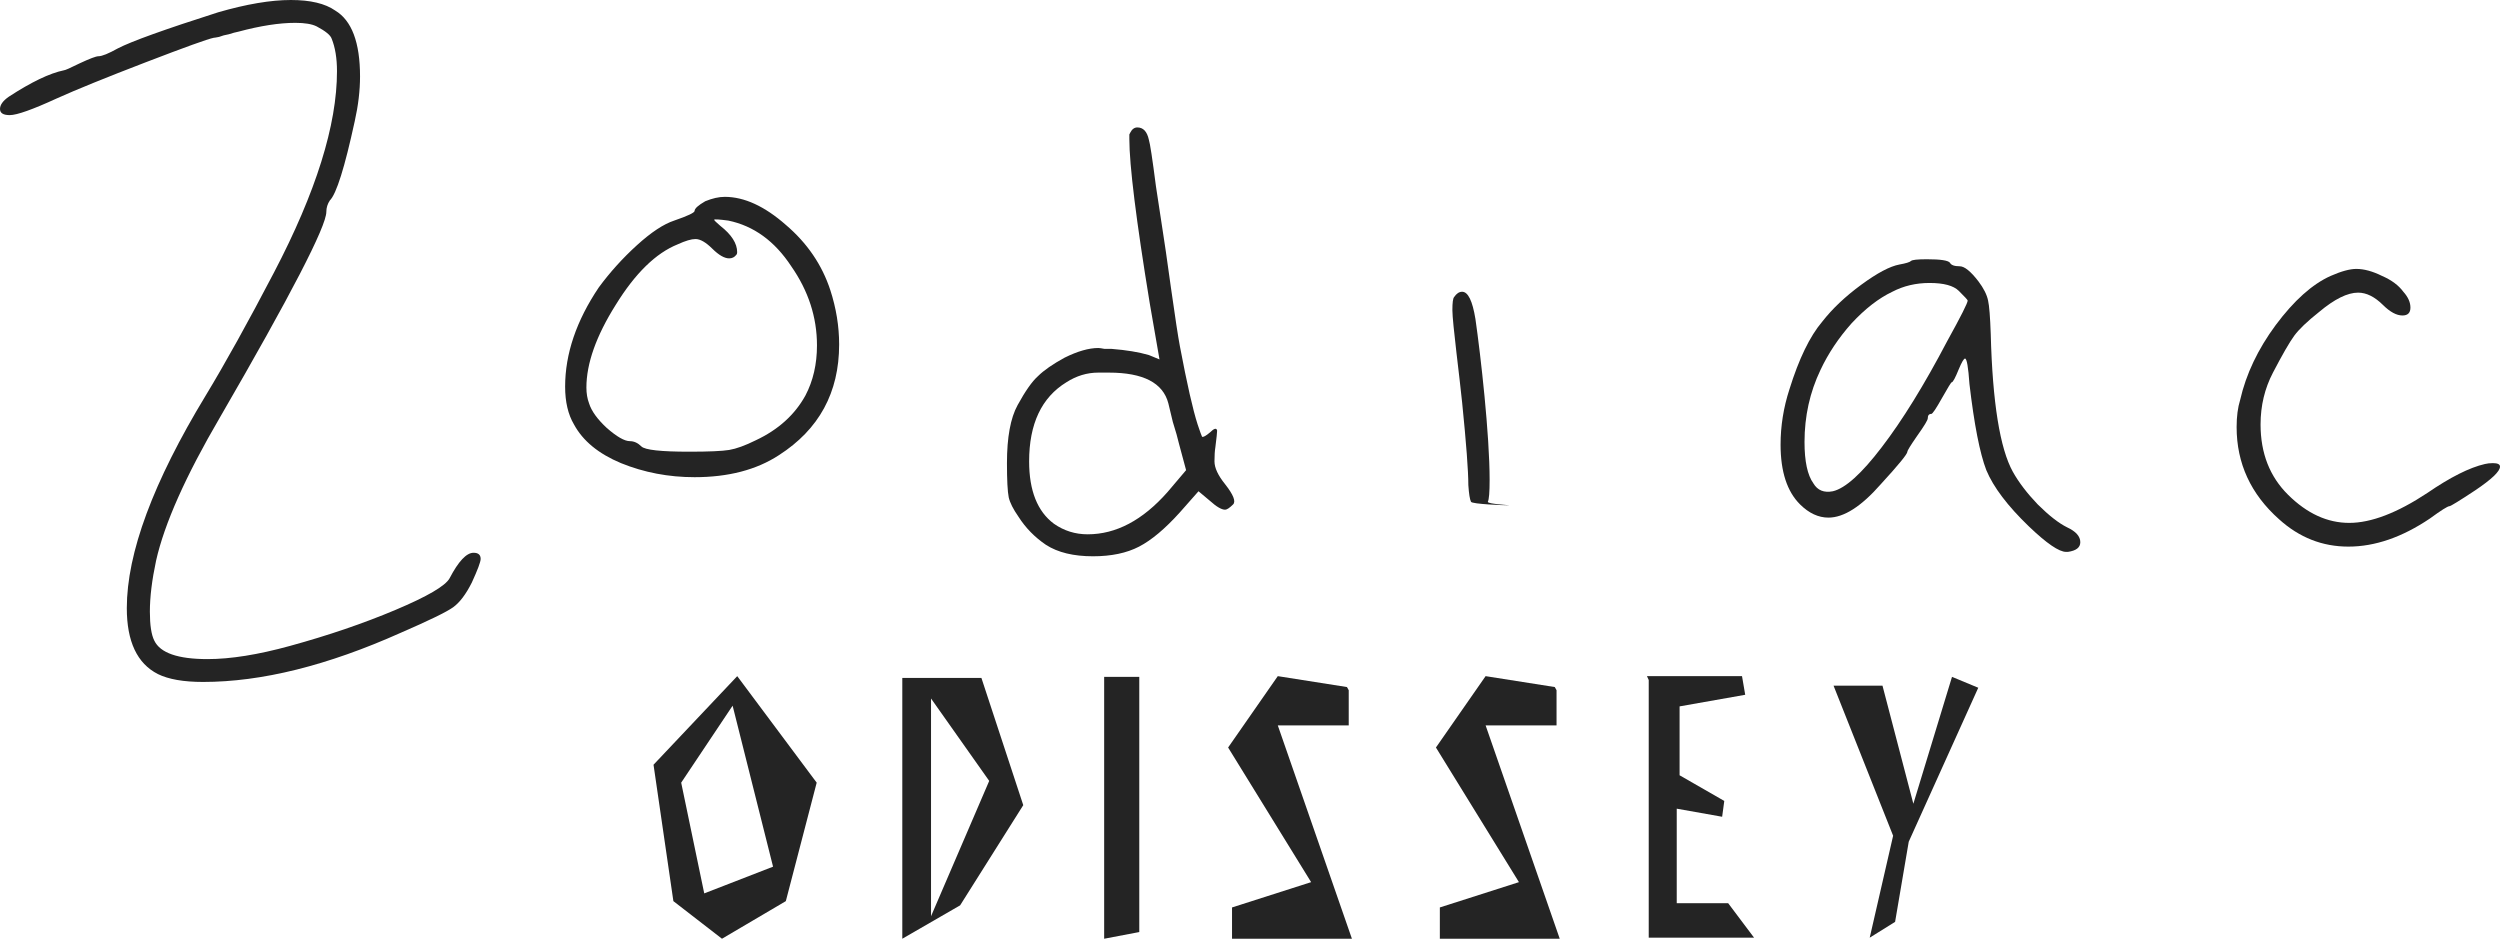 <svg xmlns="http://www.w3.org/2000/svg" width="253" height="95" viewBox="0 0 253 95" fill="none"><path d="M6.462 7.115C6.581 7.115 7.12 6.878 8.077 6.403C9.094 5.929 9.722 5.692 9.962 5.692C10.321 5.692 10.979 5.425 11.936 4.891C13.312 4.18 16.692 2.964 22.077 1.245C24.949 0.415 27.402 0 29.436 0C31.41 0 32.906 0.356 33.923 1.067C35.599 2.075 36.436 4.299 36.436 7.737C36.436 9.16 36.257 10.672 35.898 12.273C34.881 16.957 34.043 19.625 33.385 20.277C33.146 20.633 33.026 21.018 33.026 21.433C33.026 22.916 29.436 29.852 22.257 42.244C18.787 48.173 16.633 53.005 15.795 56.74C15.376 58.697 15.167 60.416 15.167 61.898C15.167 63.262 15.316 64.24 15.616 64.833C16.214 66.079 18.009 66.701 21 66.701C23.334 66.701 26.116 66.256 29.346 65.367C33.235 64.3 36.795 63.084 40.026 61.721C43.257 60.357 45.082 59.29 45.5 58.519C46.398 56.8 47.206 55.94 47.923 55.94C48.402 55.94 48.642 56.147 48.642 56.562C48.642 56.859 48.342 57.659 47.744 58.964C47.146 60.15 46.517 60.98 45.859 61.454C45.201 61.928 43.436 62.788 40.565 64.033C33.146 67.353 26.475 69.013 20.552 69.013C18.577 69.013 17.051 68.746 15.975 68.213C13.88 67.146 12.833 64.922 12.833 61.543C12.833 55.97 15.496 48.795 20.821 40.021C22.795 36.76 25.099 32.609 27.731 27.57C31.979 19.447 34.103 12.658 34.103 7.204C34.103 5.899 33.923 4.802 33.564 3.913C33.445 3.557 32.936 3.142 32.039 2.668C31.56 2.431 30.842 2.312 29.885 2.312C28.27 2.312 26.355 2.609 24.141 3.202C23.842 3.261 23.513 3.35 23.154 3.468C22.795 3.528 22.466 3.617 22.167 3.735C21.868 3.795 21.688 3.824 21.628 3.824C21.03 3.943 18.727 4.773 14.718 6.314C10.71 7.856 7.718 9.071 5.744 9.961C3.291 11.087 1.705 11.65 0.987 11.65C0.329 11.65 0 11.443 0 11.028C0 10.613 0.299 10.198 0.897 9.783C3.171 8.301 5.026 7.411 6.462 7.115Z" fill="#242424"></path><path d="M81.511 40.021C82.289 38.538 82.678 36.849 82.678 34.951C82.678 32.105 81.81 29.437 80.075 26.947C78.4 24.398 76.276 22.856 73.704 22.323C72.806 22.204 72.327 22.174 72.268 22.234C72.268 22.293 72.477 22.5 72.896 22.856C74.033 23.746 74.601 24.635 74.601 25.524C74.601 25.643 74.571 25.732 74.511 25.791C74.332 26.028 74.092 26.147 73.793 26.147C73.315 26.147 72.746 25.821 72.088 25.169C71.43 24.516 70.862 24.19 70.383 24.19C69.964 24.19 69.366 24.368 68.588 24.724C66.374 25.613 64.28 27.659 62.306 30.86C60.332 34.003 59.344 36.789 59.344 39.22C59.344 39.813 59.434 40.347 59.614 40.821C59.853 41.592 60.451 42.422 61.408 43.311C62.426 44.2 63.203 44.645 63.742 44.645C64.161 44.645 64.55 44.823 64.909 45.179C65.267 45.535 66.883 45.712 69.755 45.712C71.729 45.712 73.075 45.653 73.793 45.535C74.511 45.416 75.409 45.09 76.486 44.556C78.759 43.489 80.434 41.977 81.511 40.021ZM71.37 20.366C72.088 20.07 72.746 19.921 73.344 19.921C75.319 19.921 77.383 20.87 79.537 22.767C81.691 24.605 83.186 26.799 84.024 29.348C84.622 31.186 84.921 33.024 84.921 34.862C84.921 39.724 82.887 43.459 78.819 46.068C76.545 47.55 73.704 48.291 70.293 48.291C67.661 48.291 65.178 47.817 62.844 46.869C60.571 45.92 58.985 44.616 58.088 42.955C57.49 41.947 57.191 40.673 57.191 39.131C57.191 35.811 58.327 32.461 60.601 29.082C61.738 27.54 63.024 26.117 64.46 24.813C65.896 23.508 67.152 22.678 68.229 22.323C69.605 21.848 70.293 21.522 70.293 21.344C70.293 21.107 70.652 20.781 71.37 20.366Z" fill="#242424"></path><path d="M118.238 40.821C117.7 38.746 115.695 37.708 112.225 37.708H111.148C110.011 37.708 108.934 38.034 107.917 38.687C105.405 40.228 104.148 42.896 104.148 46.691C104.148 49.655 104.986 51.76 106.661 53.005C107.678 53.717 108.815 54.072 110.071 54.072C112.943 54.072 115.635 52.649 118.148 49.803L120.033 47.58L119.315 44.912C119.195 44.378 118.986 43.637 118.687 42.689C118.447 41.681 118.298 41.058 118.238 40.821ZM114.379 13.429C114.558 13.073 114.798 12.896 115.097 12.896C115.695 12.896 116.084 13.311 116.264 14.141C116.383 14.496 116.623 16.067 116.982 18.854C117.4 21.641 117.64 23.212 117.699 23.568C117.819 24.279 118.088 26.147 118.507 29.171C118.926 32.135 119.225 34.092 119.405 35.04C120.123 38.835 120.721 41.473 121.2 42.955C121.439 43.667 121.588 44.082 121.648 44.2C121.768 44.26 122.037 44.112 122.456 43.756C122.875 43.341 123.114 43.282 123.174 43.578C123.174 43.756 123.114 44.319 122.994 45.268C122.935 45.623 122.905 46.098 122.905 46.691C122.905 47.343 123.264 48.114 123.982 49.003C124.819 50.07 125.088 50.752 124.789 51.048C124.43 51.404 124.161 51.582 123.982 51.582C123.623 51.582 123.114 51.286 122.456 50.693L121.289 49.715L119.405 51.849C117.909 53.509 116.533 54.665 115.276 55.317C114.02 55.969 112.464 56.296 110.61 56.296C108.635 56.296 107.05 55.91 105.853 55.139C104.716 54.369 103.789 53.42 103.071 52.294C102.533 51.523 102.204 50.871 102.084 50.337C101.964 49.744 101.904 48.588 101.904 46.869C101.904 44.26 102.263 42.303 102.981 40.999C103.759 39.576 104.447 38.598 105.046 38.064C105.644 37.471 106.541 36.849 107.738 36.196C109.054 35.544 110.191 35.218 111.148 35.218C111.268 35.218 111.477 35.248 111.776 35.307C112.076 35.307 112.315 35.307 112.494 35.307C113.99 35.426 115.246 35.633 116.264 35.93L117.341 36.374L116.353 30.683C114.977 22.263 114.289 16.72 114.289 14.052C114.289 13.933 114.289 13.785 114.289 13.607L114.379 13.429Z" fill="#242424"></path><path d="M147.16 30.06C147.399 29.704 147.669 29.526 147.968 29.526C148.566 29.526 149.015 30.445 149.314 32.283C149.852 36.019 150.75 43.993 150.75 48.558C150.75 49.803 150.69 50.544 150.57 50.782C150.511 51.019 153.149 51.137 152.671 51.137C152.192 51.137 148.985 51.019 148.865 50.782C148.746 50.544 148.656 49.981 148.596 49.092C148.596 47.669 148.387 44.882 147.968 40.732C147.728 38.301 146.981 32.639 146.981 31.394C146.981 30.623 147.04 30.178 147.16 30.06Z" fill="#242424"></path><path d="M198.232 29.437C197.694 28.904 196.707 28.637 195.271 28.637C193.895 28.637 192.638 28.933 191.502 29.526C190.126 30.178 188.749 31.246 187.373 32.728C186.057 34.21 185.01 35.781 184.232 37.441C183.155 39.694 182.617 42.125 182.617 44.734C182.617 46.691 182.916 48.084 183.514 48.914C183.933 49.626 184.591 49.892 185.489 49.715C186.745 49.418 188.39 47.936 190.425 45.268C192.519 42.54 194.732 38.953 197.066 34.507C198.442 32.017 199.13 30.653 199.13 30.416C199.13 30.356 198.831 30.03 198.232 29.437ZM195.091 42.333C195.091 42.511 194.732 43.104 194.014 44.112C193.356 45.06 193.027 45.594 193.027 45.712C193.027 45.95 192.13 47.046 190.335 49.003C188.361 51.256 186.596 52.383 185.04 52.383C184.023 52.383 183.066 51.938 182.168 51.048C180.852 49.744 180.194 47.728 180.194 45.001C180.194 43.104 180.493 41.236 181.091 39.398C182.049 36.315 183.155 34.032 184.412 32.55C185.429 31.246 186.745 30.001 188.361 28.815C189.976 27.629 191.262 26.947 192.22 26.769C192.878 26.651 193.267 26.532 193.386 26.414C193.506 26.295 194.044 26.236 195.002 26.236C196.378 26.236 197.156 26.354 197.335 26.591C197.455 26.829 197.784 26.947 198.322 26.947C198.801 26.947 199.429 27.451 200.207 28.459C200.745 29.171 201.074 29.823 201.194 30.416C201.314 30.949 201.403 32.076 201.463 33.795C201.643 40.732 202.391 45.386 203.707 47.758C204.305 48.825 205.143 49.922 206.22 51.048C207.356 52.175 208.344 52.946 209.181 53.361C210.079 53.776 210.527 54.28 210.527 54.873C210.527 55.406 210.109 55.732 209.271 55.851H209.092C208.374 55.851 207.117 54.991 205.322 53.272C203.168 51.197 201.732 49.299 201.015 47.58C200.356 45.861 199.788 42.955 199.309 38.864C199.19 37.145 199.04 36.285 198.861 36.285C198.741 36.285 198.532 36.641 198.232 37.353C197.873 38.242 197.634 38.687 197.514 38.687C197.455 38.687 197.126 39.22 196.527 40.287C195.929 41.355 195.57 41.888 195.45 41.888C195.211 41.888 195.091 42.036 195.091 42.333Z" fill="#242424"></path><path d="M235.859 27.925C236.936 27.451 237.803 27.214 238.461 27.214C239.239 27.214 240.107 27.451 241.064 27.925C242.021 28.34 242.739 28.874 243.218 29.526C243.697 30.06 243.936 30.593 243.936 31.127C243.936 31.661 243.667 31.927 243.128 31.927C242.53 31.927 241.872 31.572 241.154 30.86C240.316 30.03 239.479 29.615 238.641 29.615C237.564 29.615 236.248 30.267 234.692 31.572C233.496 32.52 232.658 33.321 232.179 33.973C231.701 34.625 230.983 35.87 230.025 37.708C229.188 39.309 228.769 41.058 228.769 42.955C228.769 45.861 229.696 48.232 231.551 50.07C233.466 51.968 235.53 52.916 237.743 52.916C239.957 52.916 242.59 51.908 245.641 49.892C247.974 48.291 249.919 47.313 251.474 46.958C251.714 46.898 251.983 46.869 252.282 46.869C252.761 46.869 253 46.987 253 47.224C253 47.699 252.162 48.499 250.487 49.626C248.872 50.693 248.004 51.226 247.885 51.226C247.705 51.226 247.047 51.641 245.91 52.471C243.098 54.369 240.346 55.317 237.654 55.317C235.021 55.317 232.688 54.398 230.654 52.56C227.782 50.011 226.346 46.898 226.346 43.222C226.346 42.155 226.466 41.236 226.705 40.465C227.303 37.856 228.5 35.337 230.295 32.906C232.149 30.416 234.004 28.756 235.859 27.925Z" fill="#242424"></path><path d="M82.649 79.205L79.526 91.194L73.064 95L68.146 91.194L66.136 77.391L74.608 68.426L82.649 79.205ZM78.233 87.707L74.141 71.415L68.936 79.205L71.269 90.411L78.233 87.707Z" fill="#242424"></path><path d="M103.554 81.482L97.164 91.621L91.313 95V68.604H99.318L103.554 81.482ZM100.108 79.027L94.005 70.383H94.22V92.723L100.108 79.027Z" fill="#242424"></path><path d="M115.295 68.498V94.324L111.741 95V68.498H115.295Z" fill="#242424"></path><path d="M136.814 95H124.681V91.834L132.686 89.273L124.286 75.648L129.312 68.426L136.312 69.529L136.491 69.849V73.407H129.312L136.814 95Z" fill="#242424"></path><path d="M157.845 95H145.712V91.834L153.717 89.273L145.317 75.648L150.343 68.426L157.343 69.529L157.522 69.849V73.407H150.343L157.845 95Z" fill="#242424"></path><path d="M166.851 68.924V68.818L166.671 68.426H176.292L176.615 70.312L169.974 71.486V78.458L174.497 81.055L174.281 82.656L169.686 81.838V91.407H174.892L177.512 94.893H166.851V68.924Z" fill="#242424"></path><path d="M193.164 85.182L191.784 93.293L189.215 94.893L191.584 84.577L185.554 69.387H190.507L193.631 81.34L197.543 68.498L200.2 69.6L193.164 85.182Z" fill="#242424"></path></svg>